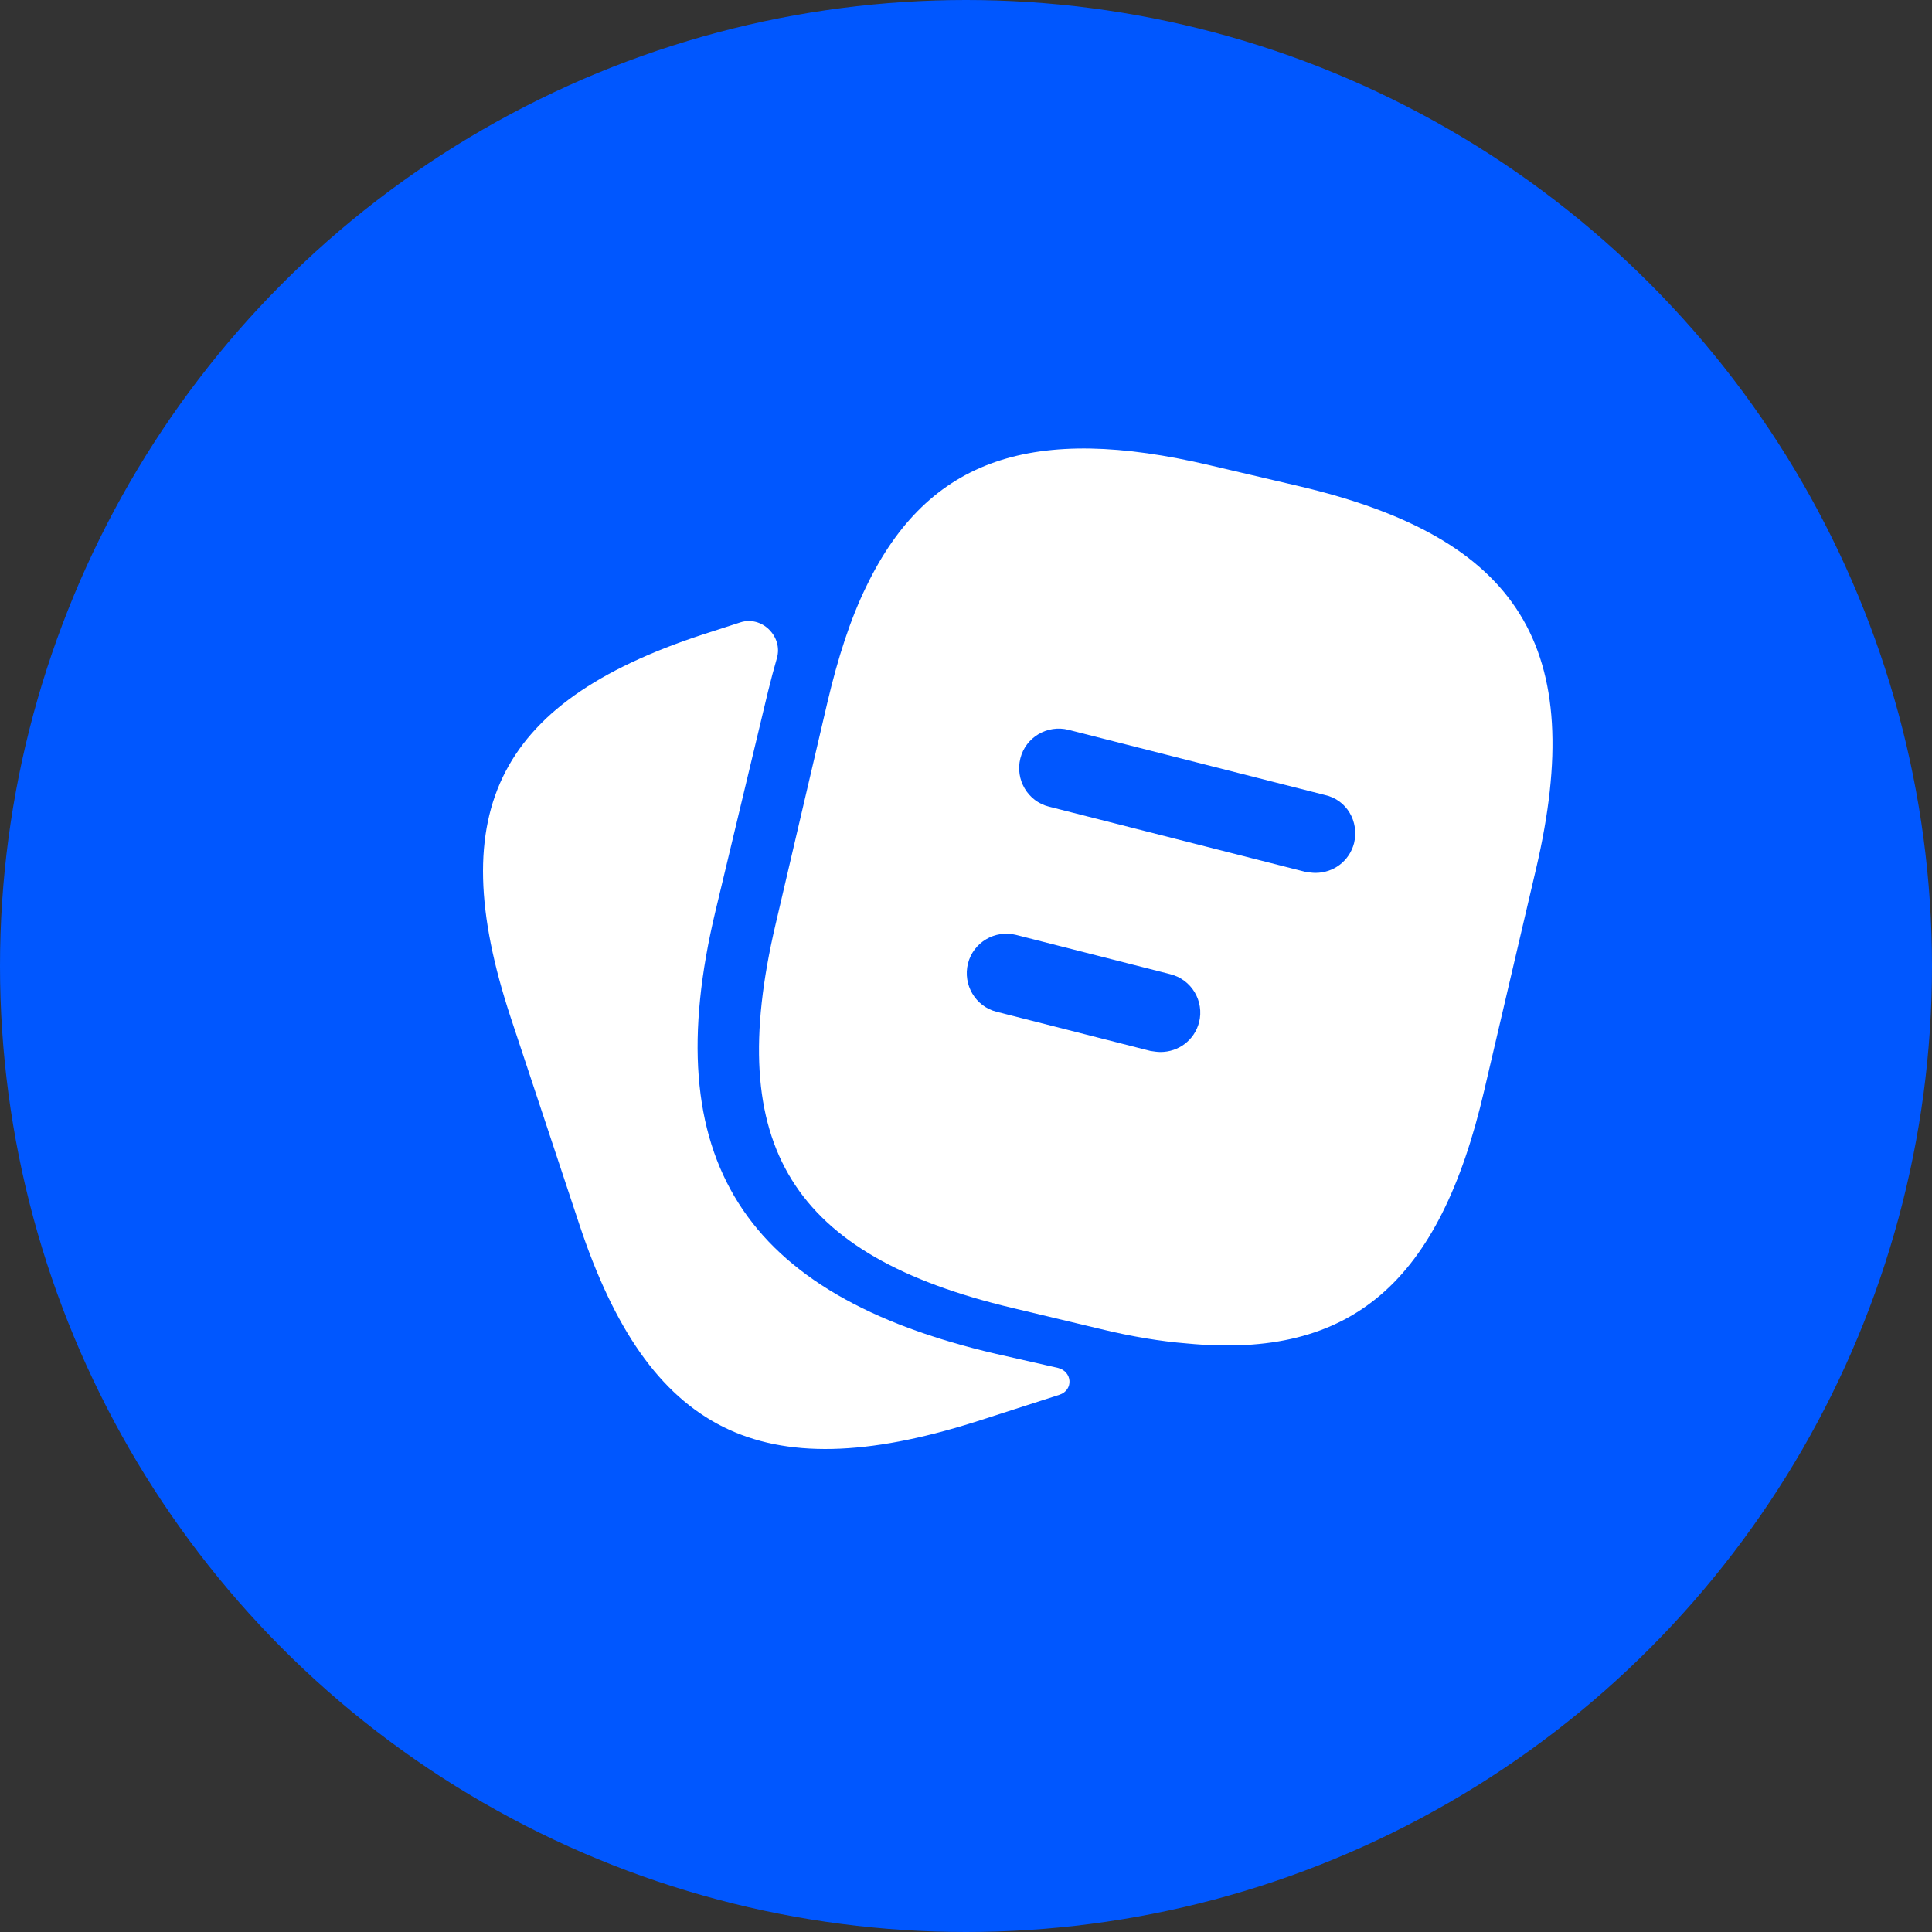<svg width="56" height="56" viewBox="0 0 56 56" fill="none" xmlns="http://www.w3.org/2000/svg">
<rect x="0" y="0" width="56" height="56" fill="#333333" stroke="none"/>
<circle cx="28" cy="28" r="28" fill="#0057FF"/>
<path d="M30.657 39.648C31.085 39.746 31.124 40.293 30.707 40.429L28.246 41.221C22.061 43.168 18.805 41.54 16.795 35.499L14.801 29.488C12.807 23.447 14.458 20.251 20.643 18.304L21.459 18.04C22.087 17.837 22.698 18.451 22.52 19.073C22.431 19.381 22.346 19.703 22.263 20.038L20.737 26.414C19.023 33.581 21.531 37.538 28.869 39.242L30.657 39.648Z" fill="white"/>
<path d="M37.638 14.088L35.078 13.489C29.958 12.276 26.908 13.274 25.114 16.991C24.654 17.928 24.286 19.065 23.98 20.371L22.477 26.807C20.975 33.227 22.953 36.392 29.345 37.912L31.92 38.527C32.809 38.742 33.637 38.88 34.404 38.941C39.187 39.402 41.731 37.16 43.019 31.614L44.521 25.194C46.023 18.773 44.061 15.594 37.638 14.088ZM34.756 29.633C34.618 30.155 34.158 30.493 33.637 30.493C33.545 30.493 33.453 30.478 33.346 30.462L28.885 29.326C28.272 29.172 27.904 28.542 28.057 27.928C28.211 27.314 28.839 26.945 29.452 27.099L33.913 28.235C34.542 28.389 34.91 29.019 34.756 29.633ZM39.248 24.441C39.11 24.963 38.65 25.301 38.129 25.301C38.037 25.301 37.945 25.286 37.837 25.271L30.403 23.381C29.79 23.228 29.422 22.598 29.575 21.984C29.728 21.369 30.357 21 30.97 21.154L38.405 23.044C39.033 23.182 39.401 23.811 39.248 24.441Z" fill="white"/>
</svg>

